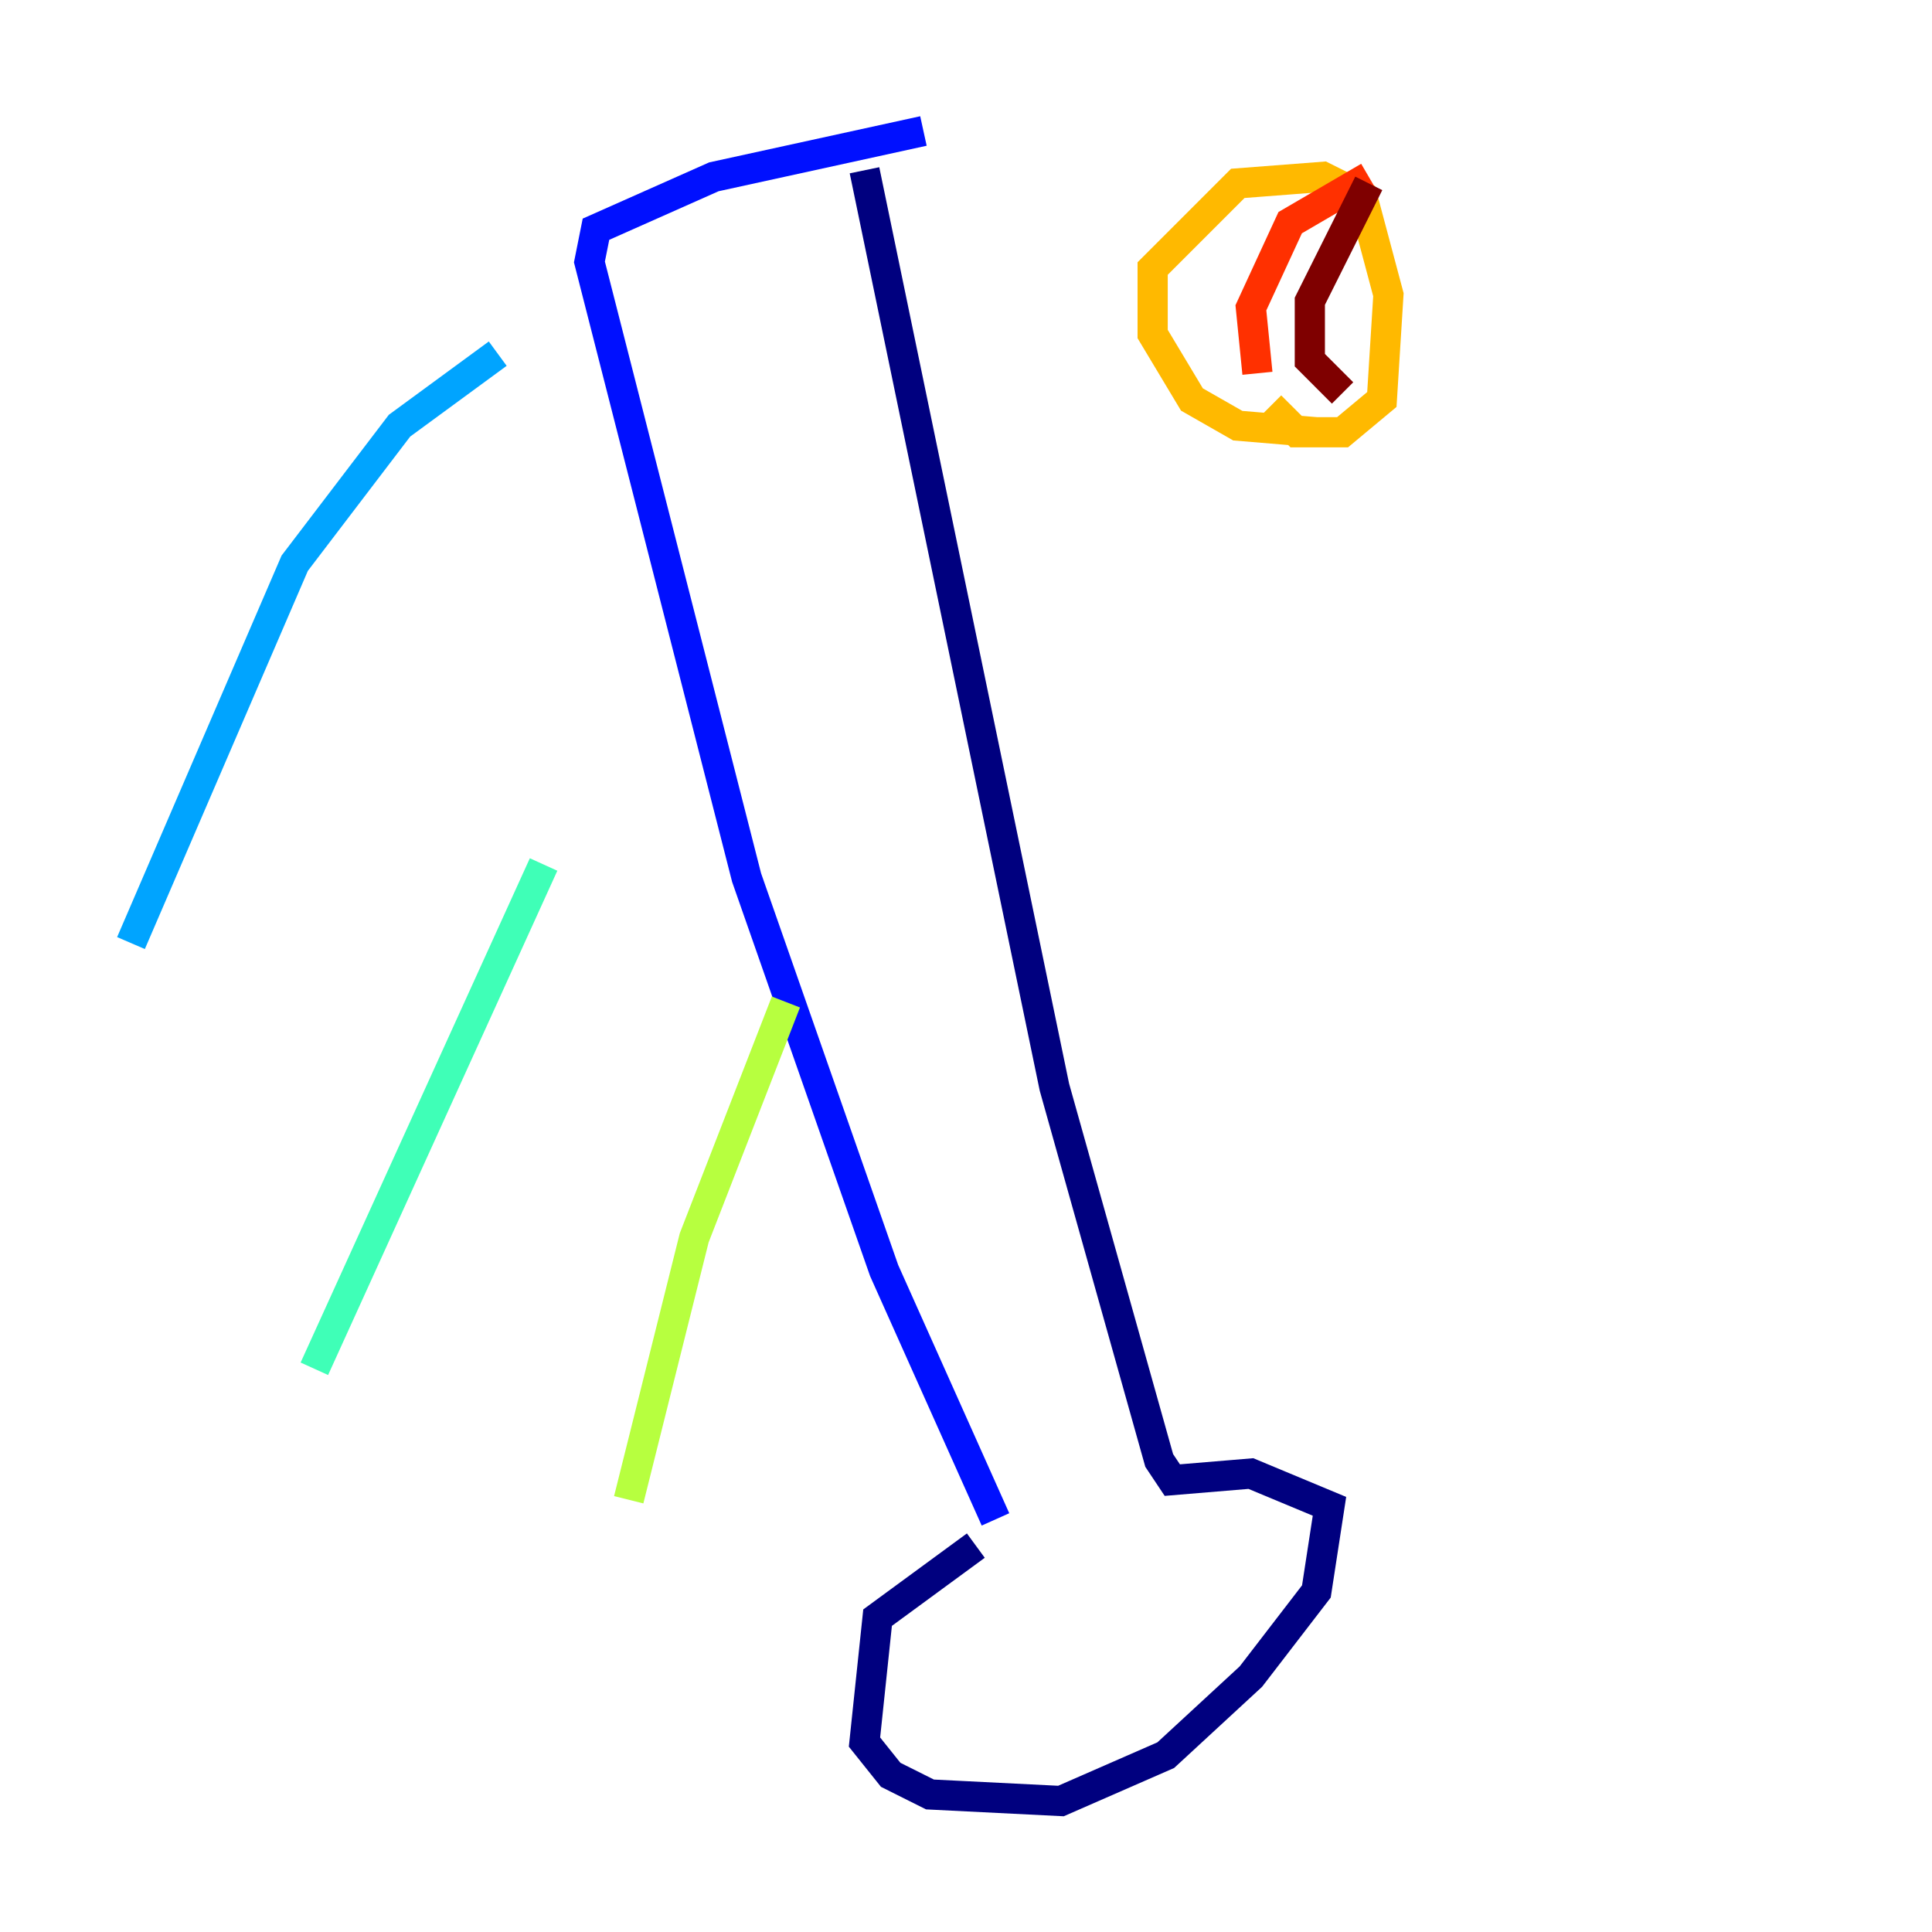 <?xml version="1.0" encoding="utf-8" ?>
<svg baseProfile="tiny" height="128" version="1.2" viewBox="0,0,128,128" width="128" xmlns="http://www.w3.org/2000/svg" xmlns:ev="http://www.w3.org/2001/xml-events" xmlns:xlink="http://www.w3.org/1999/xlink"><defs /><polyline fill="none" points="64.651,102.4 58.142,107.173 57.275,115.417 59.01,117.586 61.614,118.888 70.291,119.322 77.234,116.285 82.875,111.078 87.214,105.437 88.081,99.797 82.875,97.627 77.668,98.061 76.8,96.759 69.858,72.027 57.275,11.281" stroke="#00007f" stroke-width="2" /><polyline fill="none" points="65.953,100.664 58.576,84.176 49.464,58.142 39.051,17.356 39.485,15.186 47.295,11.715 61.18,8.678" stroke="#0010ff" stroke-width="2" /><polyline fill="none" points="32.976,23.43 26.468,28.203 19.525,37.315 8.678,62.481" stroke="#00a4ff" stroke-width="2" /><polyline fill="none" points="36.014,57.275 20.827,90.685" stroke="#3fffb7" stroke-width="2" /><polyline fill="none" points="52.068,66.386 45.993,82.007 41.654,99.363" stroke="#b7ff3f" stroke-width="2" /><polyline fill="none" points="87.214,28.637 82.007,28.203 78.969,26.468 76.366,22.129 76.366,17.79 82.007,12.149 87.647,11.715 90.251,13.017 91.986,19.525 91.552,26.468 88.949,28.637 85.912,28.637 84.176,26.902" stroke="#ffb900" stroke-width="2" /><polyline fill="none" points="83.308,24.732 82.875,20.393 85.478,14.752 90.685,11.715" stroke="#ff3000" stroke-width="2" /><polyline fill="none" points="88.949,26.034 86.78,23.864 86.78,19.959 90.685,12.149" stroke="#7f0000" stroke-width="2" /></svg>
